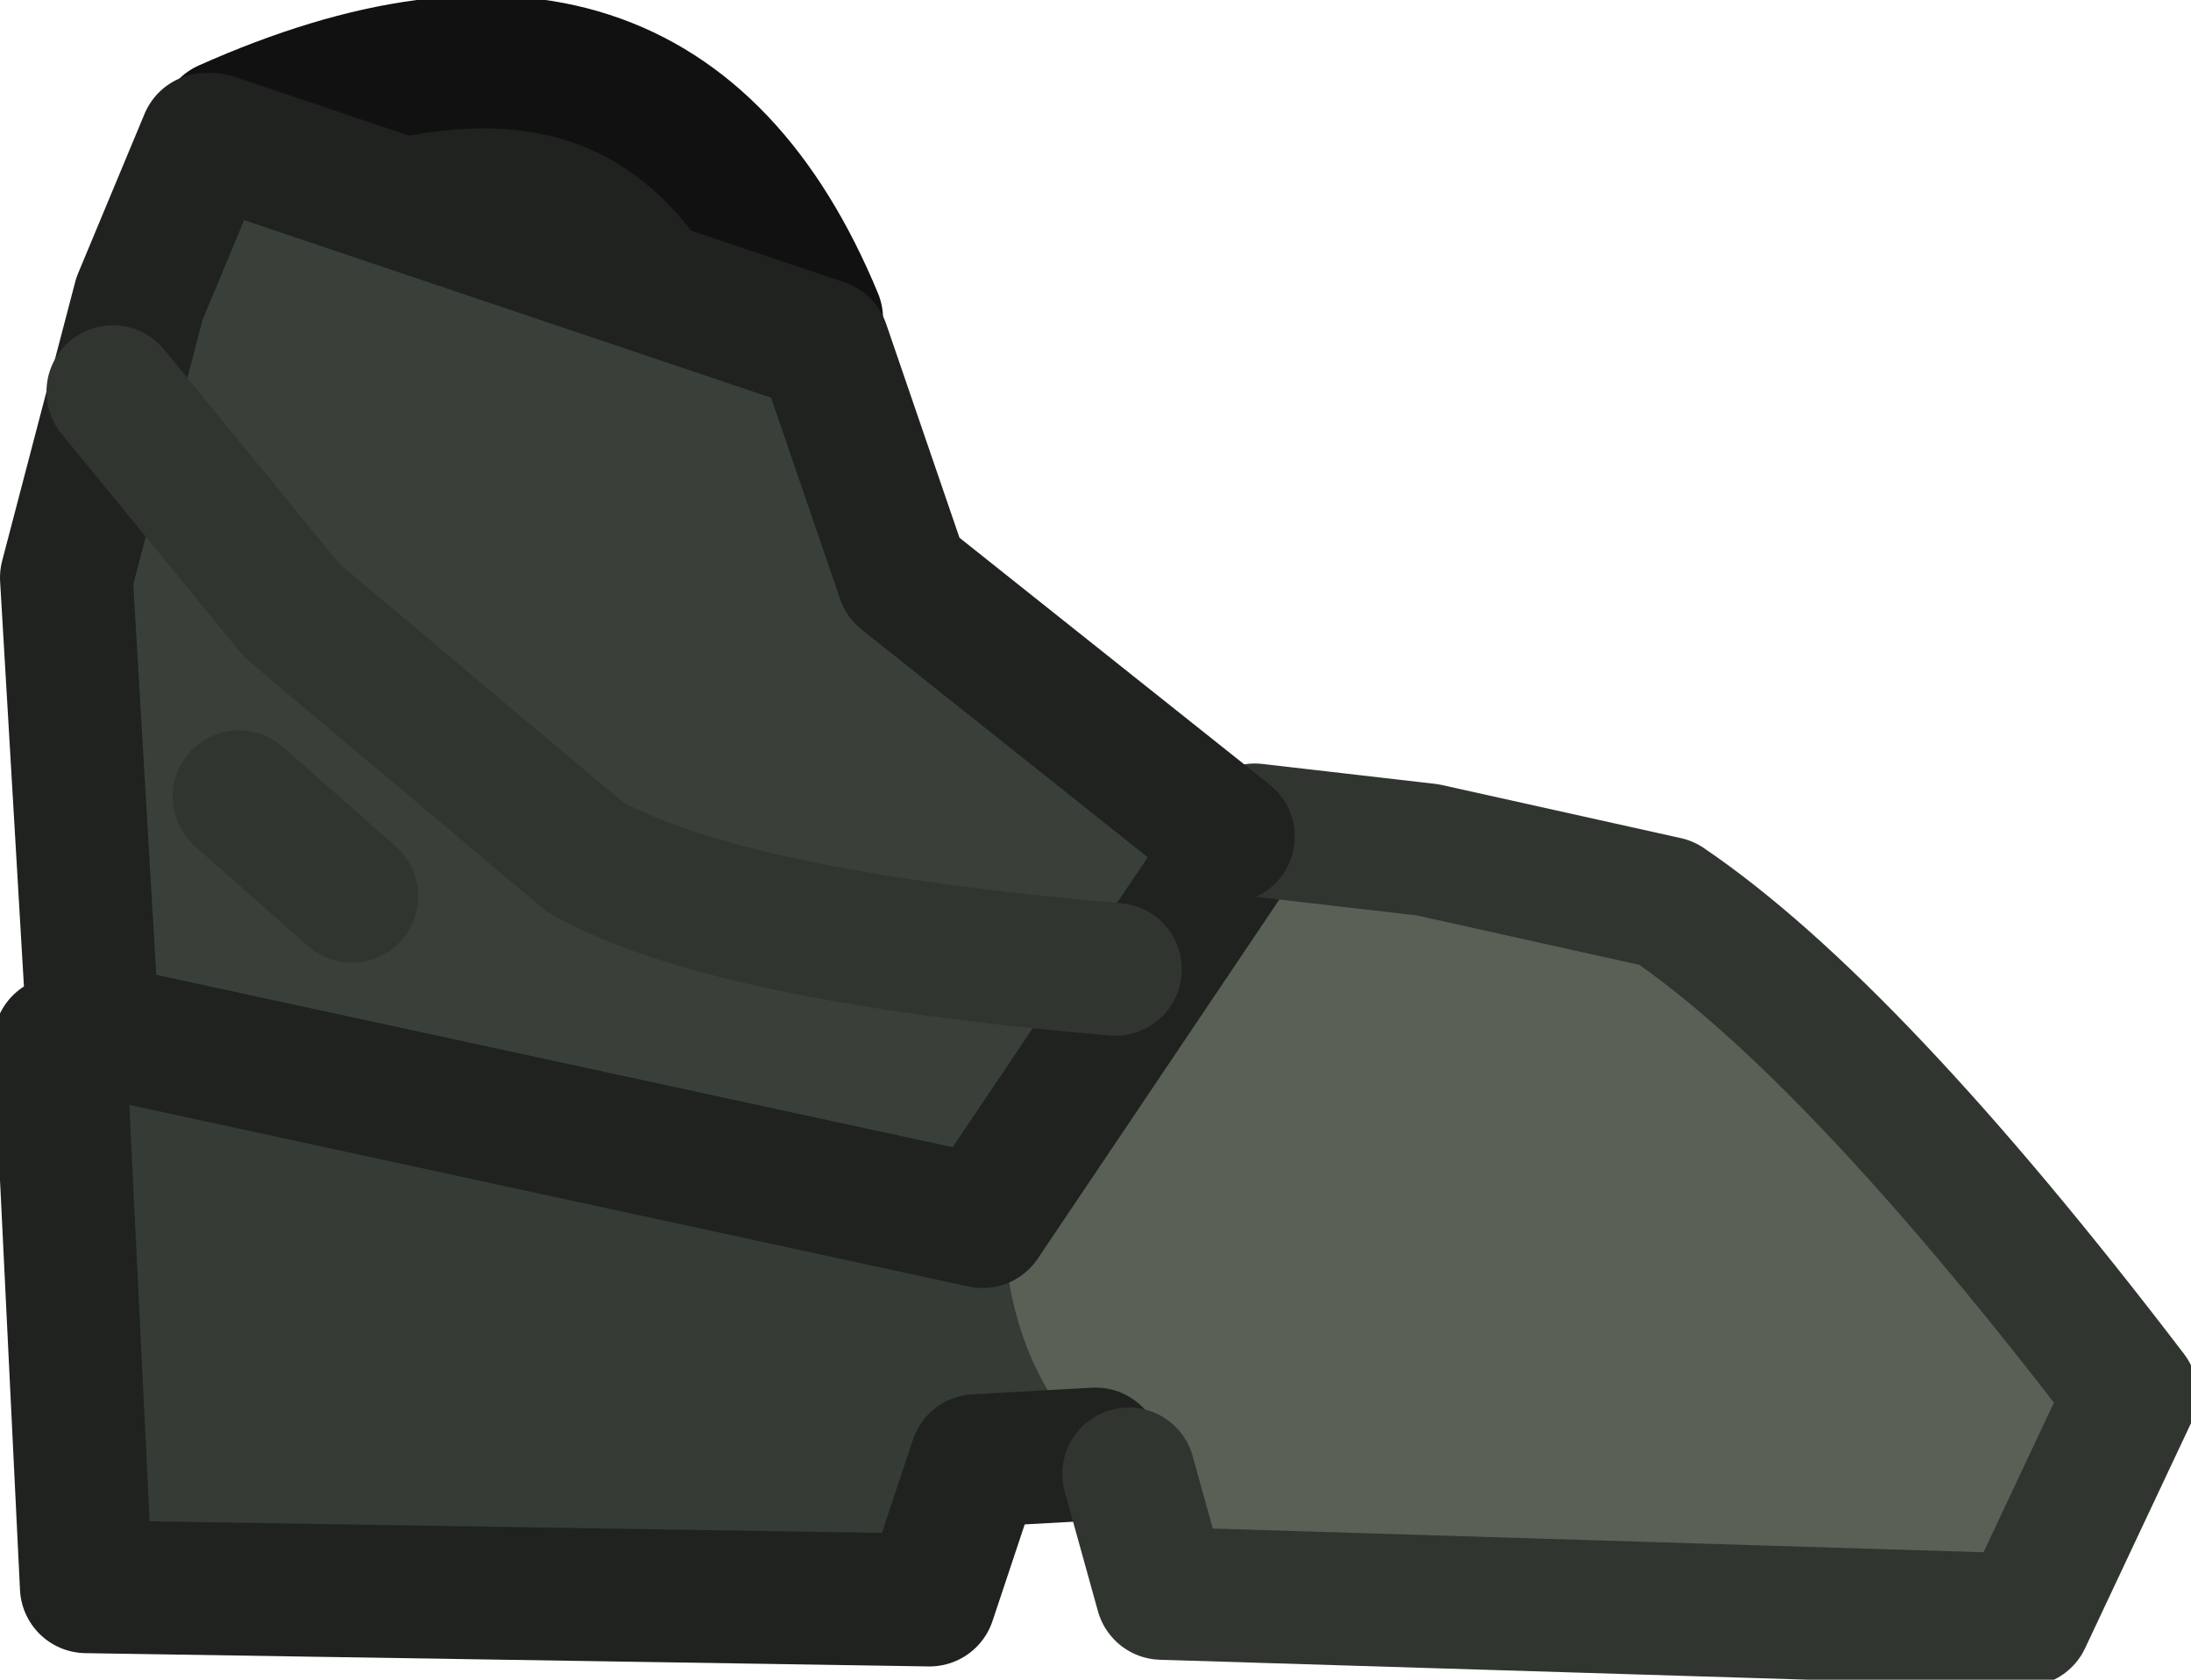 <?xml version="1.0" encoding="UTF-8" standalone="no"?>
<svg xmlns:ffdec="https://www.free-decompiler.com/flash" xmlns:xlink="http://www.w3.org/1999/xlink" ffdec:objectType="shape" height="12.65px" width="16.5px" xmlns="http://www.w3.org/2000/svg">
  <g transform="matrix(1.0, 0.0, 0.0, 1.0, 4.55, 5.9)">
    <path d="M-2.85 -4.95 Q0.4 -6.4 1.6 -3.5 L-2.85 -4.95" fill="#1f221f" fill-rule="evenodd" stroke="none"/>
    <path d="M-2.85 -4.95 Q0.4 -6.4 1.6 -3.5" ffdec:has-small-stroke="true" ffdec:original-stroke-width="0.95" fill="none" stroke="#111111" stroke-linecap="round" stroke-linejoin="round" stroke-width="1.0"/>
    <path d="M-3.1 -4.6 L1.6 -3.6 2.2 -1.5 4.8 0.5 2.85 3.5 -3.9 1.85 -3.95 -1.6 -3.85 -2.8 -3.1 -4.6" fill="#394039" fill-rule="evenodd" stroke="none"/>
    <path d="M3.75 4.95 L2.65 4.85 2.3 6.1 -3.9 6.05 -4.35 1.85 2.9 3.4 3.75 4.95" fill="#353b35" fill-rule="evenodd" stroke="none"/>
    <path d="M3.0 3.15 L4.8 0.4 6.9 0.55 8.2 0.8 11.4 4.55 10.6 6.4 4.2 6.25 3.8 5.1 Q3.0 4.45 3.0 3.15" fill="#596157" fill-rule="evenodd" stroke="none"/>
    <path d="M-3.0 -4.85 L-3.5 -3.65 -4.05 -1.55 -3.85 1.85 2.85 3.3 4.7 0.55" ffdec:has-small-stroke="true" ffdec:original-stroke-width="0.95" fill="none" stroke="#1f221e" stroke-linecap="round" stroke-linejoin="round" stroke-width="1.0"/>
    <path d="M-4.1 1.95 L-3.9 6.05 2.45 6.15 2.8 5.1 3.7 5.05" ffdec:has-small-stroke="true" ffdec:original-stroke-width="0.95" fill="none" stroke="#1f221e" stroke-linecap="round" stroke-linejoin="round" stroke-width="1.0"/>
    <path d="M4.9 0.35 L6.2 0.5 8.0 0.9 Q9.4 1.85 11.5 4.6 L10.7 6.3 4.2 6.1 3.95 5.2" ffdec:has-small-stroke="true" ffdec:original-stroke-width="0.95" fill="none" stroke="#313530" stroke-linecap="round" stroke-linejoin="round" stroke-width="1.0"/>
    <path d="M-2.95 -4.85 L1.65 -3.3 2.25 -1.55 4.7 0.4" ffdec:has-small-stroke="true" ffdec:original-stroke-width="0.95" fill="none" stroke="#1f221e" stroke-linecap="round" stroke-linejoin="round" stroke-width="1.0"/>
    <path d="M-3.7 -2.95 L-2.35 -1.3 -0.15 0.55 Q0.9 1.15 3.85 1.4" ffdec:has-small-stroke="true" ffdec:original-stroke-width="0.95" fill="none" stroke="#313530" stroke-linecap="round" stroke-linejoin="round" stroke-width="1.0"/>
    <path d="M-2.75 0.1 L-1.9 0.85" ffdec:has-small-stroke="true" ffdec:original-stroke-width="0.95" fill="none" stroke="#313530" stroke-linecap="round" stroke-linejoin="round" stroke-width="1.0"/>
  </g>
</svg>
